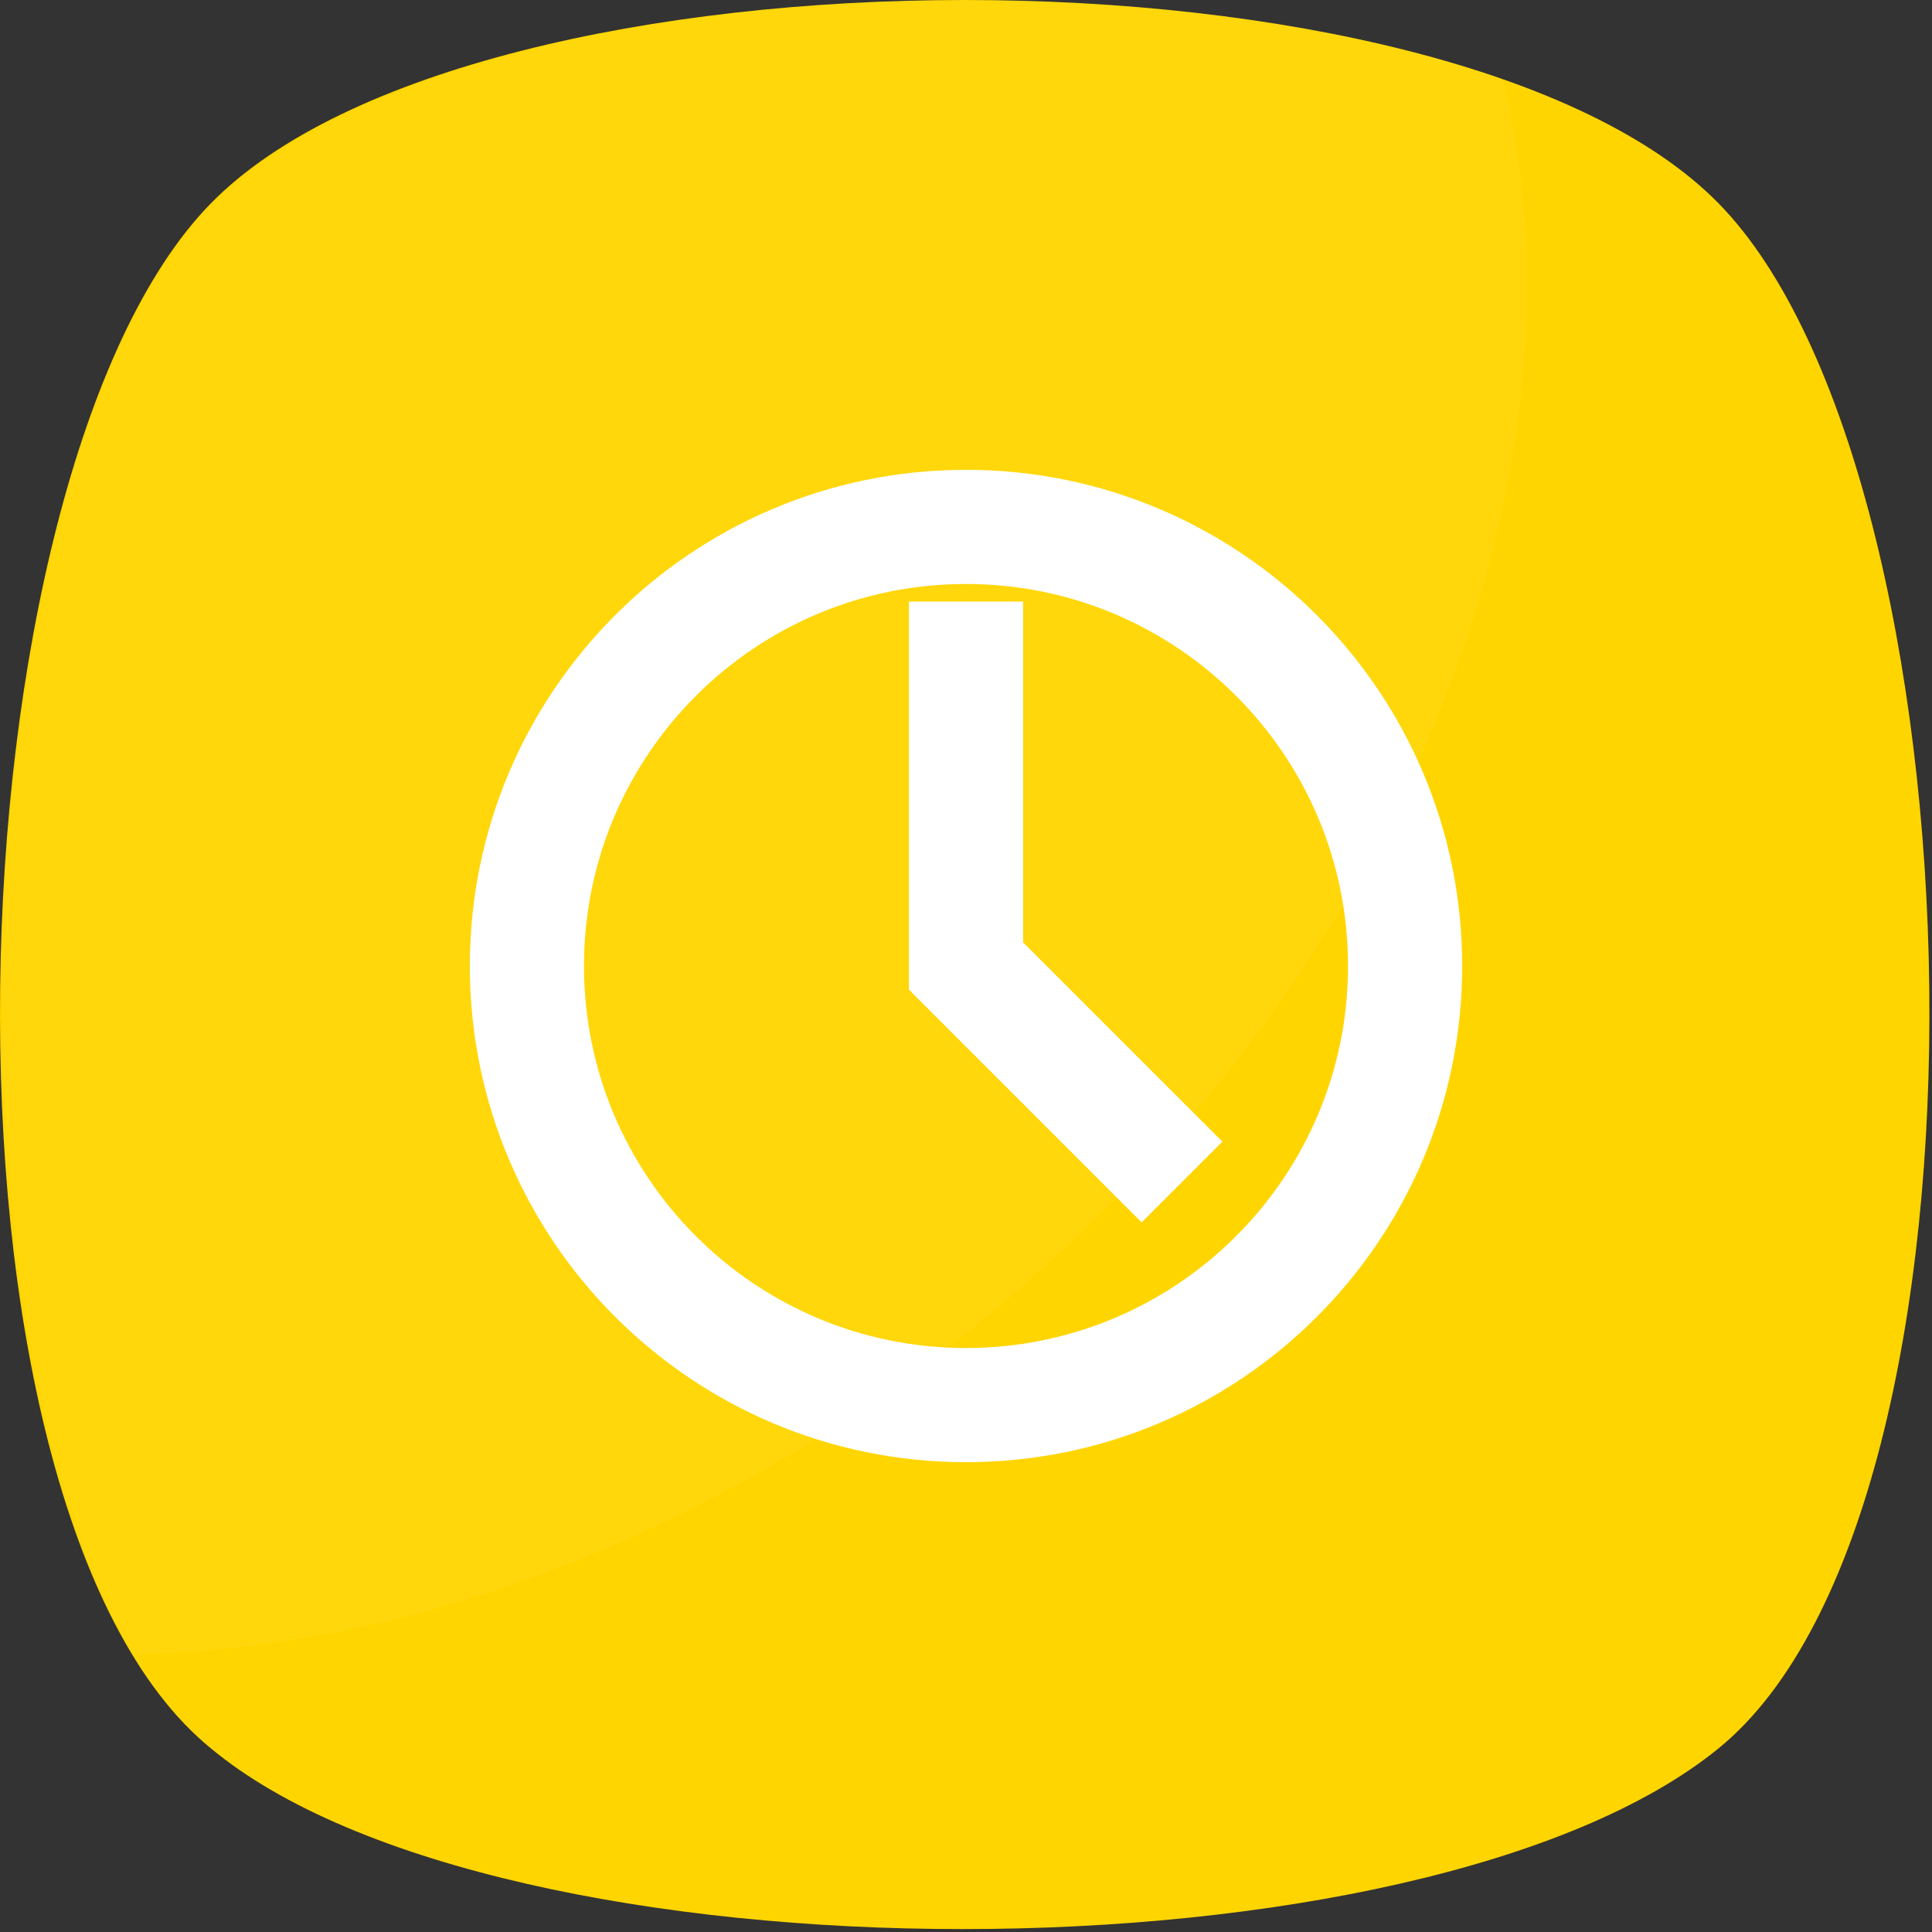 <svg width="22" height="22" viewBox="0 0 22 22" fill="none" xmlns="http://www.w3.org/2000/svg">
<rect x="0" y="0" width="22" height="22" fill="#333333" stroke="none"/>
<path d="M19.573 19.906C16.207 22.654 5.695 22.654 2.398 19.906C-0.969 17.158 -0.625 5.41 2.398 2.319C5.421 -0.773 16.55 -0.773 19.573 2.319C22.596 5.41 22.939 17.158 19.573 19.906Z" fill="#FFD500"/>
<g opacity="0.2">
<path opacity="0.2" d="M11.069 15.13C8.046 17.534 4.68 18.771 1.519 18.84C-0.816 14.855 -0.335 5.168 2.413 2.351C4.886 -0.191 12.649 -0.672 17.115 0.909C18.214 5.443 15.947 11.214 11.069 15.13Z" fill="white"/>
</g>
<path d="M11 16C13.761 16 16 13.761 16 11C16 8.239 13.761 6 11 6C8.239 6 6 8.239 6 11C6 13.761 8.239 16 11 16Z" stroke="white" stroke-width="1.3" stroke-linecap="square"/>
<path d="M11 7.5V11L13 13" stroke="white" stroke-width="1.3" stroke-linecap="square"/>
</svg>
